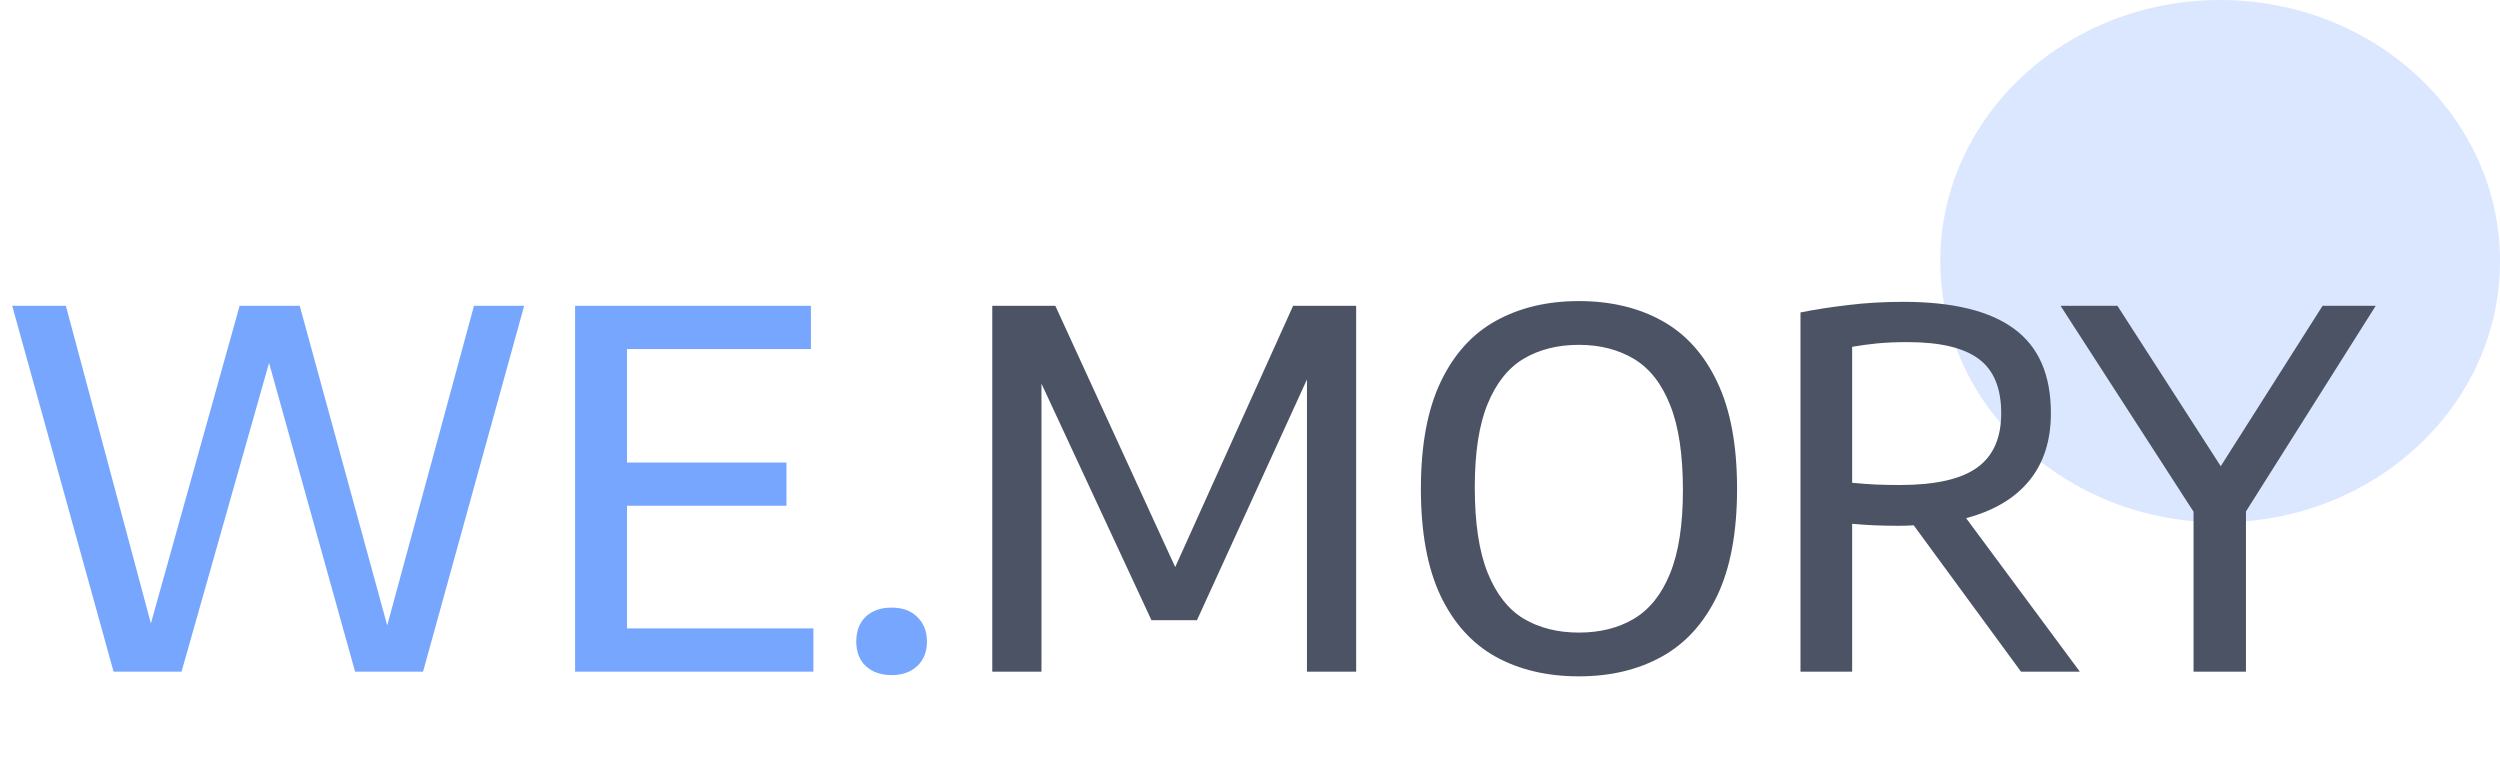 <svg width="268" height="84" viewBox="0 0 268 84" fill="none" xmlns="http://www.w3.org/2000/svg">
<ellipse cx="238" cy="28" rx="30" ry="28" fill="#DBE7FF"/>
<path d="M12.175 72L1.309 32.78H7.06L16.176 66.832L25.689 32.78H32.129L41.51 67.044L50.812 32.78H56.191L45.352 72H38.065L28.843 38.901L19.462 72H12.175ZM61.65 72V32.78H86.931V37.417H67.215V49.581H84.308V54.218H67.215V67.362H87.196V72H61.65ZM95.58 72.371C94.449 72.371 93.531 72.053 92.824 71.417C92.135 70.763 91.79 69.88 91.79 68.767C91.79 67.654 92.126 66.771 92.797 66.117C93.486 65.463 94.414 65.136 95.58 65.136C96.746 65.136 97.665 65.472 98.336 66.144C99.025 66.815 99.369 67.689 99.369 68.767C99.369 69.862 99.025 70.737 98.336 71.391C97.647 72.044 96.728 72.371 95.58 72.371Z" fill="#77A6FF"/>
<path d="M106.372 72V32.78H113.129L125.982 60.791L138.622 32.78H145.38V72H140.106V40.677L128.314 66.488H123.438L111.645 41.127V72H106.372ZM169.253 72.504C165.861 72.504 162.893 71.806 160.349 70.41C157.805 68.997 155.826 66.806 154.413 63.838C153.017 60.87 152.319 57.054 152.319 52.39C152.319 47.726 153.026 43.91 154.439 40.942C155.853 37.974 157.822 35.792 160.349 34.397C162.893 32.983 165.861 32.276 169.253 32.276C172.662 32.276 175.639 32.983 178.183 34.397C180.727 35.81 182.697 38.001 184.093 40.968C185.506 43.919 186.213 47.726 186.213 52.39C186.213 57.054 185.506 60.87 184.093 63.838C182.679 66.788 180.701 68.97 178.157 70.383C175.613 71.797 172.645 72.504 169.253 72.504ZM169.253 67.813C171.532 67.813 173.502 67.318 175.162 66.329C176.841 65.322 178.13 63.706 179.031 61.48C179.95 59.236 180.409 56.259 180.409 52.549C180.409 48.715 179.95 45.668 179.031 43.407C178.13 41.127 176.841 39.484 175.162 38.477C173.484 37.471 171.514 36.967 169.253 36.967C166.991 36.967 165.022 37.462 163.343 38.451C161.683 39.44 160.393 41.057 159.474 43.3C158.556 45.526 158.096 48.503 158.096 52.231C158.096 56.065 158.556 59.121 159.474 61.4C160.393 63.679 161.683 65.322 163.343 66.329C165.022 67.318 166.991 67.813 169.253 67.813ZM193.012 72V33.495C194.584 33.178 196.289 32.913 198.126 32.7C199.981 32.471 201.942 32.356 204.009 32.356C209.327 32.356 213.293 33.319 215.908 35.245C218.54 37.17 219.856 40.182 219.856 44.281C219.856 47.231 219.079 49.652 217.524 51.542C215.97 53.432 213.717 54.766 210.767 55.544L222.957 72H216.65L205.149 56.312C204.654 56.347 204.133 56.365 203.585 56.365C202.596 56.365 201.713 56.347 200.935 56.312C200.158 56.277 199.363 56.224 198.55 56.153V72H193.012ZM203.665 51.992C207.445 51.992 210.201 51.374 211.933 50.138C213.664 48.901 214.53 46.958 214.53 44.307C214.53 41.605 213.726 39.661 212.118 38.477C210.511 37.276 207.967 36.675 204.486 36.675C203.267 36.675 202.198 36.72 201.28 36.808C200.361 36.896 199.451 37.02 198.55 37.179V51.754C199.487 51.842 200.317 51.904 201.041 51.94C201.783 51.975 202.658 51.992 203.665 51.992ZM235.148 72V54.855L220.891 32.78H226.986L238.063 49.978L248.981 32.78H254.678L240.766 54.828V72H235.148Z" fill="#4B5364"/>
</svg>
